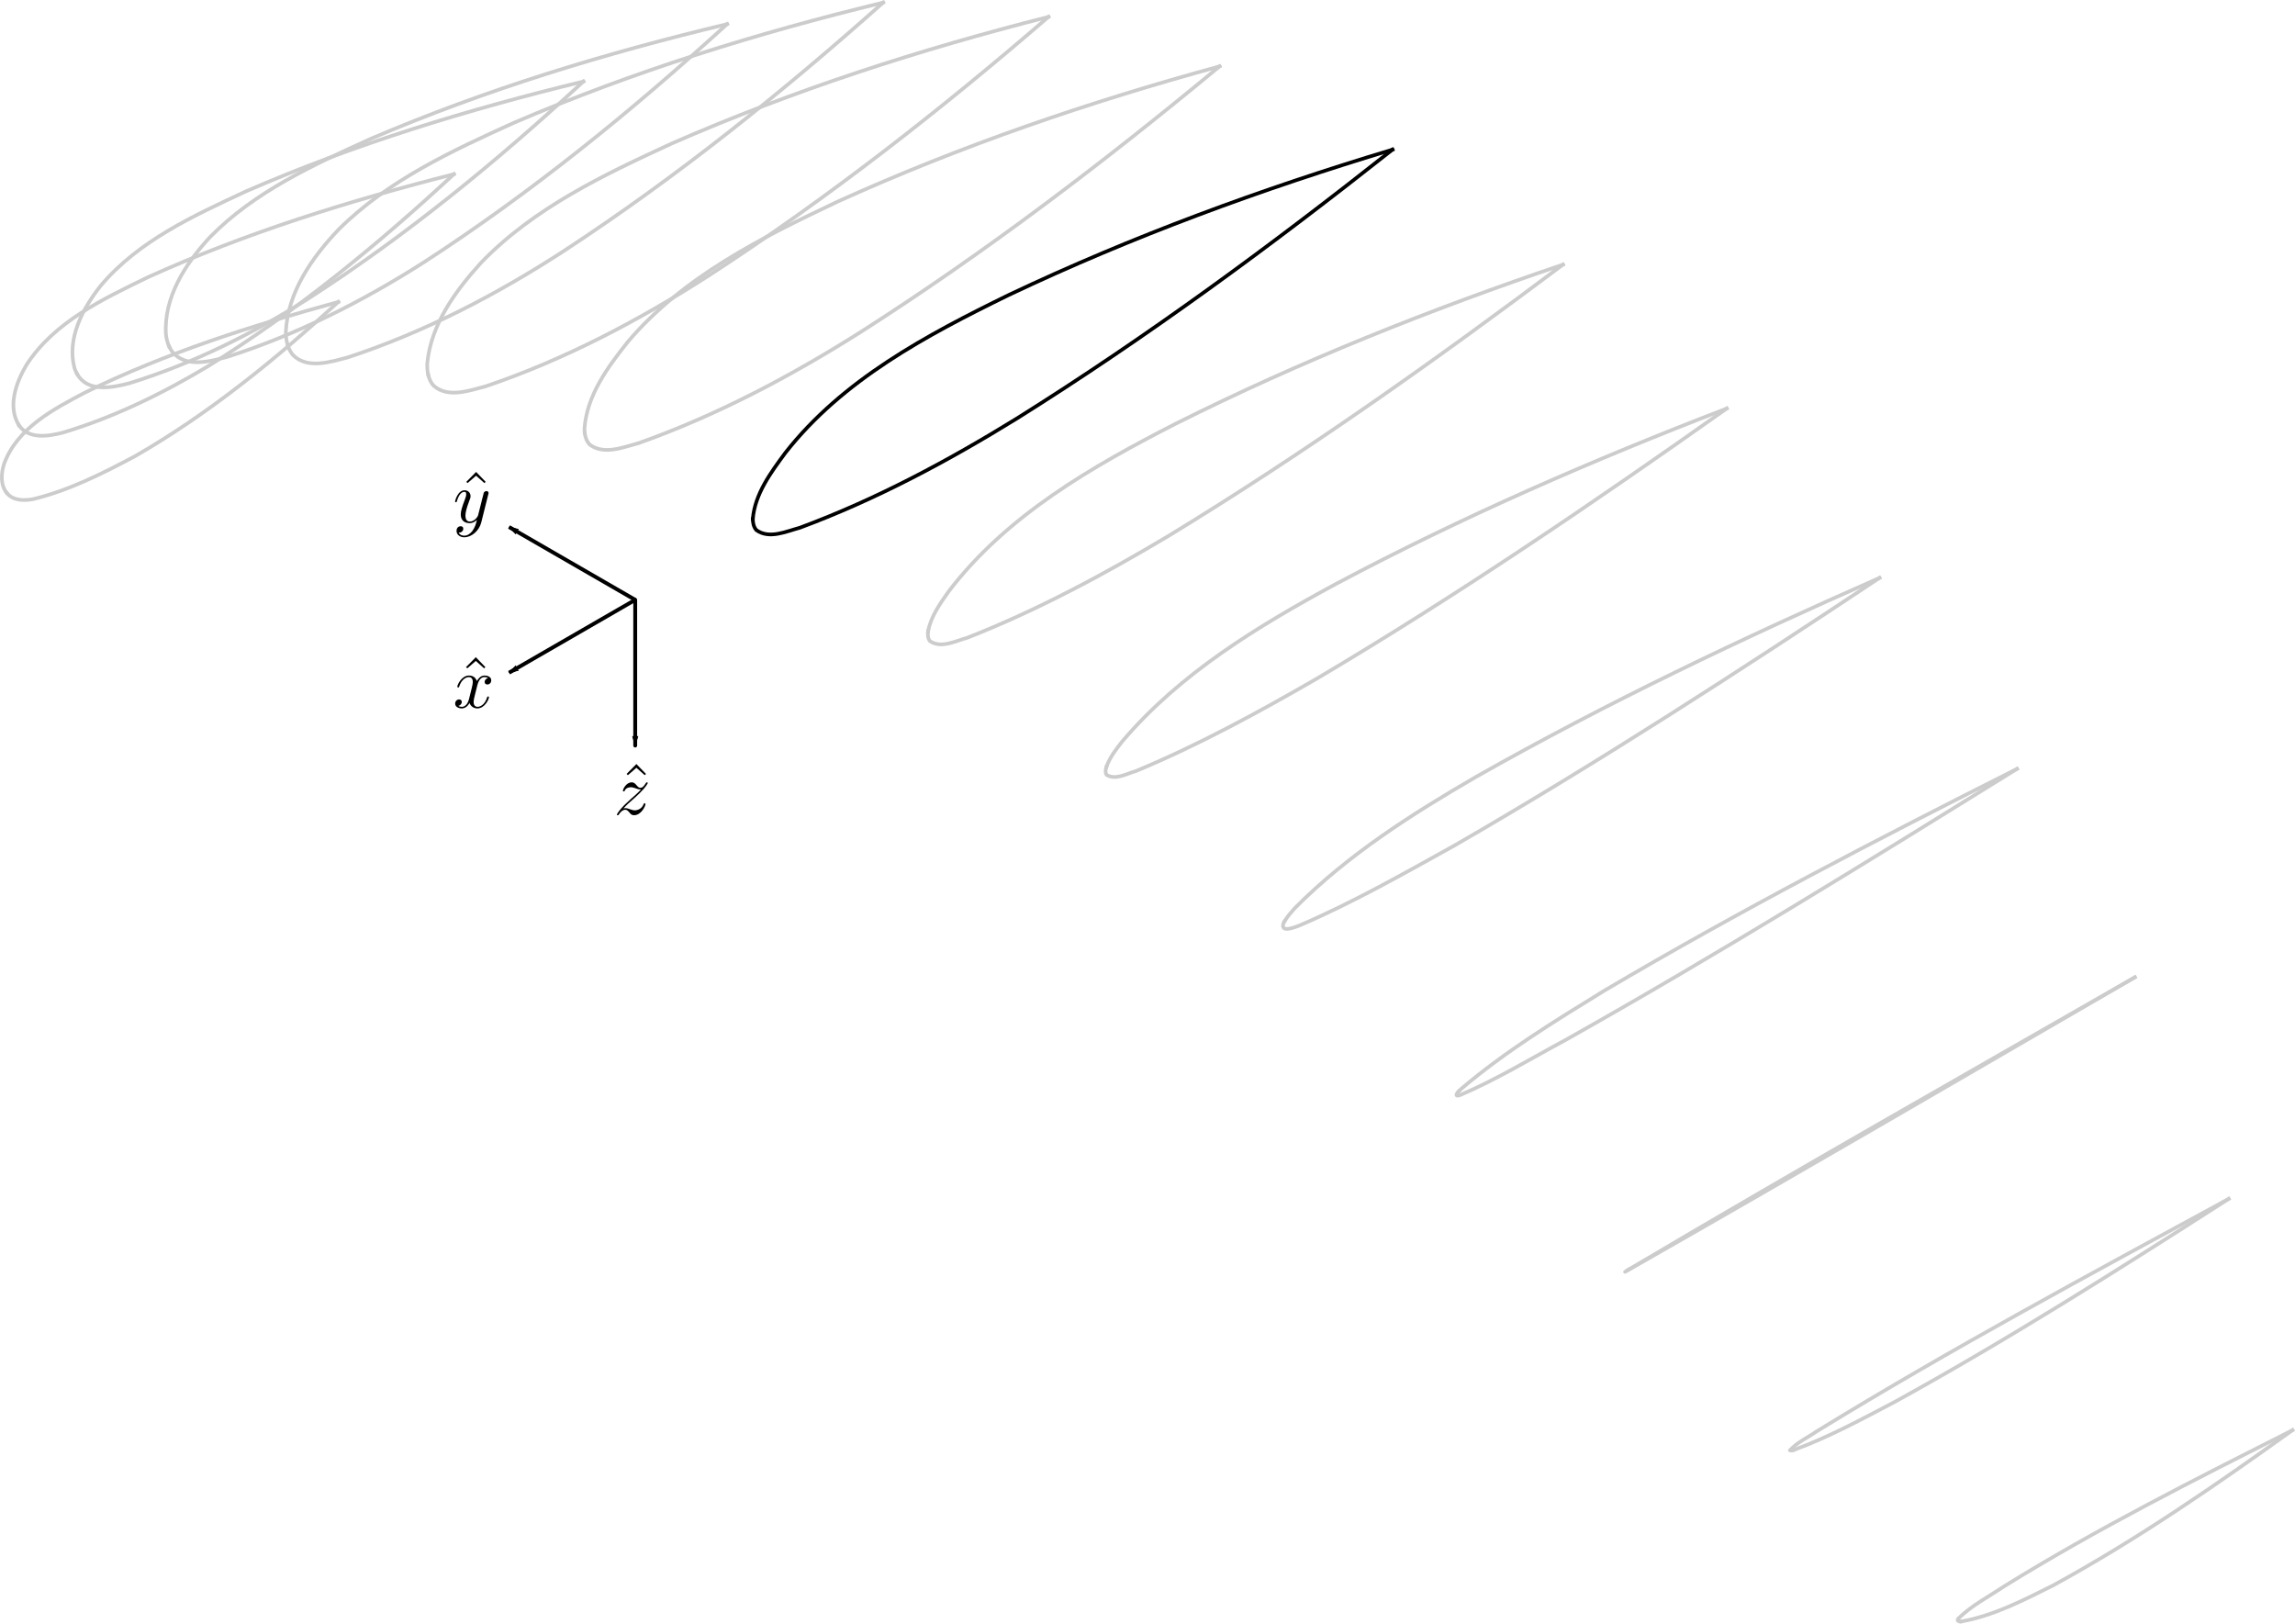 <?xml version="1.0" encoding="UTF-8" standalone="no"?>
<svg
   xmlns:dc="http://purl.org/dc/elements/1.1/"
   xmlns:cc="http://creativecommons.org/ns#"
   xmlns:rdf="http://www.w3.org/1999/02/22-rdf-syntax-ns#"
   xmlns:svg="http://www.w3.org/2000/svg"
   xmlns="http://www.w3.org/2000/svg"
   xmlns:xlink="http://www.w3.org/1999/xlink"
   xmlns:sodipodi="http://sodipodi.sourceforge.net/DTD/sodipodi-0.dtd"
   xmlns:inkscape="http://www.inkscape.org/namespaces/inkscape"
   height="111.443mm"
   version="1.1"
   viewBox="0 0 157.533 111.443"
   width="157.533mm"
   id="svg1329"
   sodipodi:docname="wing_sections.svg"
   inkscape:version="1.0 (4035a4fb49, 2020-05-01)">
  <sodipodi:namedview
     inkscape:snap-nodes="true"
     inkscape:object-paths="true"
     inkscape:guide-bbox="true"
     showguides="true"
     units="mm"
     inkscape:document-units="mm"
     inkscape:current-layer="svg1329"
     inkscape:window-maximized="1"
     inkscape:window-y="27"
     inkscape:window-x="0"
     inkscape:cy="154.26818"
     inkscape:cx="311.75399"
     inkscape:zoom="1.4759494"
     inkscape:document-rotation="0"
     showgrid="true"
     id="namedview1331"
     inkscape:window-height="1376"
     inkscape:window-width="2560"
     inkscape:pageshadow="2"
     inkscape:pageopacity="0"
     guidetolerance="10"
     gridtolerance="10"
     objecttolerance="10"
     borderopacity="1"
     bordercolor="#666666"
     pagecolor="#ffffff"
     fit-margin-top="0"
     fit-margin-left="0"
     fit-margin-right="0"
     fit-margin-bottom="0">
    <inkscape:grid
       visible="false"
       id="grid961"
       type="axonomgrid"
       originx="4.396"
       originy="-0.191" />
    <inkscape:grid
       visible="false"
       id="grid1576"
       type="axonomgrid" />
  </sodipodi:namedview>
  <defs
     id="defs1104">
    <marker
       inkscape:stockid="Arrow1Lend"
       orient="auto"
       refY="0"
       refX="0"
       id="marker992"
       style="overflow:visible"
       inkscape:isstock="true">
      <path
         id="path990"
         d="M 0,0 5,-5 -12.5,0 5,5 Z"
         style="fill:#000000;fill-opacity:1;fill-rule:evenodd;stroke:#000000;stroke-width:1pt;stroke-opacity:1"
         transform="matrix(-0.8,0,0,-0.8,-10,0)" />
    </marker>
    <marker
       inkscape:stockid="Arrow1Lend"
       orient="auto"
       refY="0"
       refX="0"
       id="marker982"
       style="overflow:visible"
       inkscape:isstock="true">
      <path
         id="path980"
         d="M 0,0 5,-5 -12.5,0 5,5 Z"
         style="fill:#000000;fill-opacity:1;fill-rule:evenodd;stroke:#000000;stroke-width:1pt;stroke-opacity:1"
         transform="matrix(-0.8,0,0,-0.8,-10,0)" />
    </marker>
    <marker
       inkscape:stockid="Arrow1Lend"
       orient="auto"
       refY="0"
       refX="0"
       id="marker972"
       style="overflow:visible"
       inkscape:isstock="true">
      <path
         id="path970"
         d="M 0,0 5,-5 -12.5,0 5,5 Z"
         style="fill:#000000;fill-opacity:1;fill-rule:evenodd;stroke:#000000;stroke-width:1pt;stroke-opacity:1"
         transform="matrix(-0.8,0,0,-0.8,-10,0)" />
    </marker>
    <marker
       inkscape:collect="always"
       inkscape:isstock="true"
       style="overflow:visible"
       id="marker1462"
       refX="0"
       refY="0"
       orient="auto"
       inkscape:stockid="Arrow1Lend">
      <path
         transform="matrix(-0.8,0,0,-0.8,-10,0)"
         style="fill:#000000;fill-opacity:1;fill-rule:evenodd;stroke:#000000;stroke-width:1pt;stroke-opacity:1"
         d="M 0,0 5,-5 -12.5,0 5,5 Z"
         id="path1460" />
    </marker>
    <marker
       inkscape:collect="always"
       inkscape:isstock="true"
       style="overflow:visible"
       id="marker1452"
       refX="0"
       refY="0"
       orient="auto"
       inkscape:stockid="Arrow1Lend">
      <path
         transform="matrix(-0.8,0,0,-0.8,-10,0)"
         style="fill:#000000;fill-opacity:1;fill-rule:evenodd;stroke:#000000;stroke-width:1pt;stroke-opacity:1"
         d="M 0,0 5,-5 -12.5,0 5,5 Z"
         id="path1450" />
    </marker>
    <marker
       inkscape:collect="always"
       inkscape:isstock="true"
       style="overflow:visible"
       id="marker1442"
       refX="0"
       refY="0"
       orient="auto"
       inkscape:stockid="Arrow1Lend">
      <path
         transform="matrix(-0.8,0,0,-0.8,-10,0)"
         style="fill:#000000;fill-opacity:1;fill-rule:evenodd;stroke:#000000;stroke-width:1pt;stroke-opacity:1"
         d="M 0,0 5,-5 -12.5,0 5,5 Z"
         id="path1440" />
    </marker>
    <style
       id="style1102"
       type="text/css">
*{stroke-linecap:butt;stroke-linejoin:round;}
  </style>
    <g
       id="g8372">
      <symbol
         id="symbol8059"
         overflow="visible">
        <path
           id="path604"
           d=""
           style="stroke:none;" />
      </symbol>
      <symbol
         id="symbol5463"
         overflow="visible">
        <path
           id="path2634"
           d="M 2.5 -6.922 L 1.156 -5.562 L 1.328 -5.391 L 2.5 -6.406 L 3.641 -5.391 L 3.812 -5.562 Z M 2.5 -6.922 "
           style="stroke:none;" />
      </symbol>
      <symbol
         id="symbol7769"
         overflow="visible">
        <path
           id="path2100"
           d=""
           style="stroke:none;" />
      </symbol>
      <symbol
         id="symbol7145"
         overflow="visible">
        <path
           id="path7387"
           d="M 4.844 -3.797 C 4.891 -3.938 4.891 -3.953 4.891 -4.031 C 4.891 -4.203 4.75 -4.297 4.594 -4.297 C 4.5 -4.297 4.344 -4.234 4.25 -4.094 C 4.234 -4.031 4.141 -3.734 4.109 -3.547 C 4.031 -3.297 3.969 -3.016 3.906 -2.75 L 3.453 -0.953 C 3.422 -0.812 2.984 -0.109 2.328 -0.109 C 1.828 -0.109 1.719 -0.547 1.719 -0.922 C 1.719 -1.375 1.891 -2 2.219 -2.875 C 2.375 -3.281 2.422 -3.391 2.422 -3.594 C 2.422 -4.031 2.109 -4.406 1.609 -4.406 C 0.656 -4.406 0.297 -2.953 0.297 -2.875 C 0.297 -2.766 0.391 -2.766 0.406 -2.766 C 0.516 -2.766 0.516 -2.797 0.562 -2.953 C 0.844 -3.891 1.234 -4.188 1.578 -4.188 C 1.656 -4.188 1.828 -4.188 1.828 -3.875 C 1.828 -3.625 1.719 -3.359 1.656 -3.172 C 1.25 -2.109 1.078 -1.547 1.078 -1.078 C 1.078 -0.188 1.703 0.109 2.297 0.109 C 2.688 0.109 3.016 -0.062 3.297 -0.344 C 3.172 0.172 3.047 0.672 2.656 1.203 C 2.391 1.531 2.016 1.828 1.562 1.828 C 1.422 1.828 0.969 1.797 0.797 1.406 C 0.953 1.406 1.094 1.406 1.219 1.281 C 1.328 1.203 1.422 1.062 1.422 0.875 C 1.422 0.562 1.156 0.531 1.062 0.531 C 0.828 0.531 0.5 0.688 0.5 1.172 C 0.5 1.672 0.938 2.047 1.562 2.047 C 2.578 2.047 3.609 1.141 3.891 0.016 Z M 4.844 -3.797 "
           style="stroke:none;" />
      </symbol>
    </g>
    <g
       id="g4884">
      <symbol
         id="symbol4218"
         overflow="visible">
        <path
           id="path7291"
           d=""
           style="stroke:none;" />
      </symbol>
      <symbol
         id="symbol1650"
         overflow="visible">
        <path
           id="path1126"
           d="M 2.5 -6.922 L 1.156 -5.562 L 1.328 -5.391 L 2.5 -6.406 L 3.641 -5.391 L 3.812 -5.562 Z M 2.5 -6.922 "
           style="stroke:none;" />
      </symbol>
      <symbol
         id="symbol4652"
         overflow="visible">
        <path
           id="path1681"
           d=""
           style="stroke:none;" />
      </symbol>
      <symbol
         id="symbol7629"
         overflow="visible">
        <path
           id="path9444"
           d="M 3.328 -3.016 C 3.391 -3.266 3.625 -4.188 4.312 -4.188 C 4.359 -4.188 4.609 -4.188 4.812 -4.062 C 4.531 -4 4.344 -3.766 4.344 -3.516 C 4.344 -3.359 4.453 -3.172 4.719 -3.172 C 4.938 -3.172 5.25 -3.344 5.25 -3.75 C 5.25 -4.266 4.672 -4.406 4.328 -4.406 C 3.75 -4.406 3.406 -3.875 3.281 -3.656 C 3.031 -4.312 2.5 -4.406 2.203 -4.406 C 1.172 -4.406 0.594 -3.125 0.594 -2.875 C 0.594 -2.766 0.703 -2.766 0.719 -2.766 C 0.797 -2.766 0.828 -2.797 0.844 -2.875 C 1.188 -3.938 1.844 -4.188 2.188 -4.188 C 2.375 -4.188 2.719 -4.094 2.719 -3.516 C 2.719 -3.203 2.547 -2.547 2.188 -1.141 C 2.031 -0.531 1.672 -0.109 1.234 -0.109 C 1.172 -0.109 0.953 -0.109 0.734 -0.234 C 0.984 -0.297 1.203 -0.5 1.203 -0.781 C 1.203 -1.047 0.984 -1.125 0.844 -1.125 C 0.531 -1.125 0.297 -0.875 0.297 -0.547 C 0.297 -0.094 0.781 0.109 1.219 0.109 C 1.891 0.109 2.25 -0.594 2.266 -0.641 C 2.391 -0.281 2.75 0.109 3.344 0.109 C 4.375 0.109 4.938 -1.172 4.938 -1.422 C 4.938 -1.531 4.859 -1.531 4.828 -1.531 C 4.734 -1.531 4.719 -1.484 4.688 -1.422 C 4.359 -0.344 3.688 -0.109 3.375 -0.109 C 2.984 -0.109 2.828 -0.422 2.828 -0.766 C 2.828 -0.984 2.875 -1.203 2.984 -1.641 Z M 3.328 -3.016 "
           style="stroke:none;" />
      </symbol>
    </g>
    <g
       id="g5997">
      <symbol
         id="symbol2336"
         overflow="visible">
        <path
           id="path4181"
           d=""
           style="stroke:none;" />
      </symbol>
      <symbol
         id="symbol4500"
         overflow="visible">
        <path
           id="path8012"
           d="M 2.5 -6.922 L 1.156 -5.562 L 1.328 -5.391 L 2.5 -6.406 L 3.641 -5.391 L 3.812 -5.562 Z M 2.5 -6.922 "
           style="stroke:none;" />
      </symbol>
      <symbol
         id="symbol8387"
         overflow="visible">
        <path
           id="path436"
           d=""
           style="stroke:none;" />
      </symbol>
      <symbol
         id="symbol5919"
         overflow="visible">
        <path
           id="path9404"
           d="M 1.328 -0.828 C 1.859 -1.406 2.156 -1.656 2.516 -1.969 C 2.516 -1.969 3.125 -2.5 3.484 -2.859 C 4.438 -3.781 4.656 -4.266 4.656 -4.312 C 4.656 -4.406 4.562 -4.406 4.547 -4.406 C 4.469 -4.406 4.453 -4.391 4.391 -4.297 C 4.094 -3.812 3.891 -3.656 3.656 -3.656 C 3.406 -3.656 3.297 -3.812 3.141 -3.984 C 2.953 -4.203 2.781 -4.406 2.453 -4.406 C 1.703 -4.406 1.25 -3.484 1.25 -3.266 C 1.25 -3.219 1.281 -3.156 1.359 -3.156 C 1.453 -3.156 1.469 -3.203 1.5 -3.266 C 1.688 -3.734 2.266 -3.734 2.344 -3.734 C 2.547 -3.734 2.734 -3.672 2.969 -3.594 C 3.375 -3.438 3.484 -3.438 3.734 -3.438 C 3.375 -3.016 2.547 -2.297 2.359 -2.141 L 1.453 -1.297 C 0.781 -0.625 0.422 -0.062 0.422 0.016 C 0.422 0.109 0.531 0.109 0.547 0.109 C 0.625 0.109 0.641 0.094 0.703 -0.016 C 0.938 -0.375 1.234 -0.641 1.562 -0.641 C 1.781 -0.641 1.891 -0.547 2.141 -0.266 C 2.297 -0.047 2.484 0.109 2.766 0.109 C 3.766 0.109 4.344 -1.156 4.344 -1.422 C 4.344 -1.469 4.297 -1.531 4.219 -1.531 C 4.125 -1.531 4.109 -1.469 4.078 -1.391 C 3.844 -0.75 3.203 -0.562 2.875 -0.562 C 2.688 -0.562 2.5 -0.625 2.297 -0.688 C 1.953 -0.812 1.797 -0.859 1.594 -0.859 C 1.578 -0.859 1.422 -0.859 1.328 -0.828 Z M 1.328 -0.828 "
           style="stroke:none;" />
      </symbol>
    </g>
  </defs>
  <g
     style="stroke:#cccccc"
     inkscape:label="lower_curves"
     id="g1604"
     transform="translate(-147.918,-163.927)">
    <path
       d="m 306.447,270.286 c -5.495,2.69 -11.033,5.352 -16.162,8.706 -0.528,0.427 -1.313,0.721 -1.591,1.353 0.038,0.066 0.123,0.072 0.191,0.081"
       style="display:none;fill:none;stroke:#cccccc;stroke-width:0.25;stroke-linecap:square"
       clip-path="url(#pac98bb5641)"
       id="path1112" />
    <path
       d="m 305.276,262.095 c -6.701,3.389 -13.424,6.771 -19.812,10.729 -1.056,0.711 -2.222,1.307 -3.132,2.207 -0.129,0.17 0.083,0.204 0.203,0.194"
       style="display:inline;fill:none;stroke:#cccccc;stroke-width:0.25;stroke-linecap:square"
       clip-path="url(#pac98bb5641)"
       id="path1115" />
    <path
       d="m 303.38,254.081 c -7.93,4.157 -15.881,8.3 -23.522,12.976 -1.141,0.766 -2.425,1.381 -3.407,2.349 -0.025,0.133 0.185,0.077 0.256,0.074"
       style="display:none;fill:none;stroke:#cccccc;stroke-width:0.25;stroke-linecap:square"
       clip-path="url(#pac98bb5641)"
       id="path1118" />
    <path
       d="m 300.898,246.216 c -9.513,5.174 -19.061,10.303 -28.294,15.967 -0.606,0.425 -1.339,0.744 -1.824,1.297 0.08,0.04 0.181,-0.01 0.262,-0.027"
       style="display:inline;fill:none;stroke:#cccccc;stroke-width:0.25;stroke-linecap:square"
       clip-path="url(#pac98bb5641)"
       id="path1121" />
    <path
       d="m 297.908,238.515 c -10.751,6.055 -21.54,12.05 -32.119,18.404 -0.154,0.085 -0.964,0.603 -0.404,0.371 l 0.013,-0.006"
       style="display:none;fill:none;stroke:#cccccc;stroke-width:0.25;stroke-linecap:square"
       clip-path="url(#pac98bb5641)"
       id="path1124" />
    <path
       d="m 294.461,231.007 c -11.657,6.756 -23.288,13.556 -34.998,20.22 0.076,-0.057 0.161,-0.102 0.241,-0.153"
       style="display:inline;fill:none;stroke:#cccccc;stroke-width:0.25;stroke-linecap:square"
       clip-path="url(#pac98bb5641)"
       id="path1127" />
    <path
       d="m 290.602,223.724 c -11.566,6.929 -23.108,13.909 -34.911,20.432 -0.654,0.322 -1.28,0.759 -1.976,0.963 0.036,-0.097 0.143,-0.154 0.216,-0.223"
       style="display:none;fill:none;stroke:#cccccc;stroke-width:0.25;stroke-linecap:square"
       clip-path="url(#pac98bb5641)"
       id="path1130" />
    <path
       d="m 286.369,216.702 c -10.237,6.354 -20.485,12.702 -30.989,18.609 -2.395,1.286 -4.73,2.71 -7.232,3.78 -0.384,0.154 -0.274,-0.105 -0.082,-0.275"
       style="display:inline;fill:none;stroke:#cccccc;stroke-width:0.25;stroke-linecap:square"
       clip-path="url(#pac98bb5641)"
       id="path1133" />
    <path
       d="m 281.8,209.979 c -9.811,6.303 -19.664,12.554 -29.797,18.328 -3.083,1.684 -6.128,3.464 -9.354,4.863 -0.302,0.133 -1,0.302 -0.536,-0.278"
       style="display:none;fill:none;stroke:#cccccc;stroke-width:0.25;stroke-linecap:square"
       clip-path="url(#pac98bb5641)"
       id="path1136" />
    <path
       d="m 276.932,203.592 c -9.572,6.358 -19.217,12.624 -29.174,18.368 -3.499,1.941 -6.99,3.929 -10.672,5.505 -0.301,0.109 -1.269,0.51 -1.077,-0.142 0.02,-0.052 0.048,-0.099 0.074,-0.148"
       style="display:inline;fill:none;stroke:#cccccc;stroke-width:0.25;stroke-linecap:square"
       clip-path="url(#pac98bb5641)"
       id="path1139" />
    <path
       d="m 271.802,197.576 c -9.339,6.407 -18.781,12.684 -28.559,18.406 -3.807,2.16 -7.649,4.289 -11.679,6.006 -0.508,0.138 -1.113,0.522 -1.616,0.23 -0.091,-0.161 -0.015,-0.349 0.048,-0.505"
       style="display:none;fill:none;stroke:#cccccc;stroke-width:0.25;stroke-linecap:square"
       clip-path="url(#pac98bb5641)"
       id="path1142" />
    <path
       d="m 266.445,191.965 c -9.152,6.476 -18.435,12.788 -28.082,18.509 -4.038,2.33 -8.145,4.576 -12.453,6.37 -0.635,0.178 -1.407,0.652 -2.034,0.27 -0.109,-0.173 -0.064,-0.387 -0.005,-0.569"
       style="display:inline;fill:none;stroke:#cccccc;stroke-width:0.25;stroke-linecap:square"
       clip-path="url(#pac98bb5641)"
       id="path1145" />
    <path
       d="m 260.899,186.793 c -8.889,6.482 -17.938,12.767 -27.363,18.448 -4.317,2.548 -8.745,4.947 -13.394,6.838 -0.734,0.199 -1.629,0.724 -2.342,0.26 -0.128,-0.185 -0.109,-0.419 -0.062,-0.627"
       style="display:none;fill:none;stroke:#cccccc;stroke-width:0.25;stroke-linecap:square"
       clip-path="url(#pac98bb5641)"
       id="path1148" />
    <path
       d="m 255.202,182.089 c -8.757,6.568 -17.7,12.911 -27.052,18.609 -4.44,2.647 -9.016,5.112 -13.833,7.004 -0.804,0.216 -1.8,0.762 -2.57,0.226 -0.147,-0.195 -0.155,-0.447 -0.121,-0.68"
       style="display:inline;fill:none;stroke:#cccccc;stroke-width:0.25;stroke-linecap:square"
       clip-path="url(#pac98bb5641)"
       id="path1151" />
    <path
       d="m 249.389,177.882 c -8.461,6.522 -17.131,12.795 -26.216,18.423 -4.644,2.834 -9.465,5.425 -14.549,7.38 -0.901,0.246 -2.016,0.829 -2.877,0.224 -0.165,-0.203 -0.201,-0.473 -0.181,-0.726"
       style="display:none;fill:none;stroke:#cccccc;stroke-width:0.25;stroke-linecap:square"
       clip-path="url(#pac98bb5641)"
       id="path1154" />
    <path
       d="m 243.499,174.197 c -8.29,6.555 -16.815,12.839 -25.777,18.45 -4.736,2.919 -9.674,5.565 -14.898,7.502 -0.939,0.252 -2.104,0.805 -2.989,0.162 -0.183,-0.212 -0.243,-0.491 -0.242,-0.764"
       style="display:inline;fill:none;stroke:#000000;stroke-width:0.25;stroke-linecap:square"
       clip-path="url(#pac98bb5641)"
       id="path1157" />
    <path
       d="m 237.567,171.057 c -8.116,6.574 -16.493,12.856 -25.327,18.438 -4.757,2.958 -9.738,5.611 -15.013,7.521 -1.002,0.266 -2.244,0.827 -3.183,0.138 -0.198,-0.218 -0.284,-0.505 -0.301,-0.795"
       style="display:none;fill:none;stroke:#cccccc;stroke-width:0.25;stroke-linecap:square"
       clip-path="url(#pac98bb5641)"
       id="path1160" />
    <path
       d="m 231.631,168.481 c -7.86,6.511 -15.997,12.716 -24.602,18.215 -4.812,3.041 -9.882,5.731 -15.254,7.64 -1.062,0.28 -2.368,0.841 -3.364,0.12 -0.213,-0.222 -0.323,-0.514 -0.358,-0.816"
       style="display:inline;fill:none;stroke:#cccccc;stroke-width:0.25;stroke-linecap:square"
       clip-path="url(#pac98bb5641)"
       id="path1163" />
    <path
       d="m 225.726,166.486 c -7.612,6.439 -15.519,12.56 -23.901,17.969 -4.845,3.097 -9.972,5.811 -15.413,7.697 -1.089,0.285 -2.417,0.812 -3.435,0.083 -0.226,-0.224 -0.36,-0.517 -0.412,-0.829"
       style="display:none;fill:none;stroke:#cccccc;stroke-width:0.25;stroke-linecap:square"
       clip-path="url(#pac98bb5641)"
       id="path1166" />
    <path
       d="m 219.887,165.085 c -7.391,6.373 -15.094,12.415 -23.283,17.734 -4.808,3.094 -9.916,5.784 -15.341,7.623 -1.125,0.288 -2.551,0.826 -3.554,-0.018 -0.208,-0.203 -0.329,-0.48 -0.396,-0.76"
       style="display:inline;fill:none;stroke:#cccccc;stroke-width:0.25;stroke-linecap:square"
       clip-path="url(#pac98bb5641)"
       id="path1169" />
    <path
       d="m 214.146,164.288 c -7.172,6.289 -14.668,12.241 -22.663,17.455 -4.727,3.055 -9.766,5.689 -15.115,7.469 -1.159,0.294 -2.66,0.831 -3.658,-0.102 -0.181,-0.189 -0.298,-0.436 -0.37,-0.686"
       style="display:none;fill:none;stroke:#cccccc;stroke-width:0.25;stroke-linecap:square"
       clip-path="url(#pac98bb5641)"
       id="path1172" />
    <path
       d="m 208.537,164.104 c -6.927,6.168 -14.19,11.992 -21.956,17.075 -4.625,2.999 -9.569,5.567 -14.815,7.287 -1.188,0.305 -2.734,0.819 -3.737,-0.166 -0.149,-0.183 -0.266,-0.389 -0.341,-0.613"
       style="display:inline;fill:none;stroke:#cccccc;stroke-width:0.25;stroke-linecap:square"
       clip-path="url(#pac98bb5641)"
       id="path1175" />
    <path
       d="m 203.088,164.535 c -6.707,6.049 -13.758,11.752 -21.324,16.697 -4.48,2.894 -9.276,5.363 -14.364,6.993 -1.211,0.317 -2.882,0.795 -3.787,-0.374 -0.083,-0.128 -0.157,-0.26 -0.212,-0.402"
       style="display:none;fill:none;stroke:#cccccc;stroke-width:0.25;stroke-linecap:square"
       clip-path="url(#pac98bb5641)"
       id="path1178" />
    <path
       d="m 197.827,165.583 c -6.516,5.94 -13.387,11.528 -20.79,16.333 -4.228,2.697 -8.75,4.988 -13.535,6.511 -1.202,0.315 -2.823,0.765 -3.753,-0.345 -0.086,-0.121 -0.165,-0.248 -0.225,-0.384"
       style="display:inline;fill:none;stroke:#cccccc;stroke-width:0.25;stroke-linecap:square"
       clip-path="url(#pac98bb5641)"
       id="path1181" />
    <path
       d="m 192.779,167.245 c -6.201,5.7 -12.753,11.056 -19.828,15.64 -4.066,2.587 -8.418,4.782 -13.024,6.224 -1.192,0.32 -2.853,0.709 -3.696,-0.481 -0.043,-0.069 -0.087,-0.138 -0.123,-0.211"
       style="display:none;fill:none;stroke:#cccccc;stroke-width:0.25;stroke-linecap:square"
       clip-path="url(#pac98bb5641)"
       id="path1184" />
    <path
       d="m 187.962,169.519 c -5.898,5.452 -12.141,10.571 -18.904,14.918 -3.824,2.41 -7.916,4.451 -12.241,5.789 -1.182,0.312 -2.883,0.663 -3.612,-0.64"
       style="display:inline;fill:none;stroke:#cccccc;stroke-width:0.25;stroke-linecap:square"
       clip-path="url(#pac98bb5641)"
       id="path1187" />
    <path
       d="m 183.392,172.399 c -5.629,5.216 -11.597,10.111 -18.095,14.212 -3.483,2.131 -7.189,3.956 -11.103,5.145 -1.091,0.275 -2.606,0.553 -3.312,-0.587"
       style="display:none;fill:none;stroke:#cccccc;stroke-width:0.25;stroke-linecap:square"
       clip-path="url(#pac98bb5641)"
       id="path1190" />
    <path
       d="m 179.074,175.881 c -5.231,4.847 -10.782,9.397 -16.848,13.166 -3.142,1.888 -6.475,3.517 -9.991,4.574 -0.99,0.251 -2.339,0.481 -3.016,-0.503"
       style="display:inline;fill:none;stroke:#cccccc;stroke-width:0.25;stroke-linecap:square"
       clip-path="url(#pac98bb5641)"
       id="path1193" />
    <path
       d="m 175.002,179.961 c -4.832,4.461 -9.962,8.653 -15.606,12.05 -2.732,1.56 -5.594,2.968 -8.633,3.816 -0.812,0.182 -1.869,0.288 -2.434,-0.467"
       style="display:none;fill:none;stroke:#cccccc;stroke-width:0.25;stroke-linecap:square"
       clip-path="url(#pac98bb5641)"
       id="path1196" />
    <path
       d="m 171.139,184.651 c -4.305,3.943 -8.871,7.663 -13.942,10.583 -2.236,1.19 -4.537,2.354 -7.011,2.955 -0.611,0.109 -1.357,0.115 -1.788,-0.409"
       style="display:inline;fill:none;stroke:#cccccc;stroke-width:0.25;stroke-linecap:square"
       clip-path="url(#pac98bb5641)"
       id="path1199" />
    <path
       d="m 167.379,189.995 c -3.61,3.261 -7.431,6.372 -11.754,8.643 -1.598,0.726 -3.193,1.652 -4.967,1.821 -0.307,0.003 -0.63,-0.093 -0.842,-0.325"
       style="display:none;fill:none;stroke:#cccccc;stroke-width:0.25;stroke-linecap:square"
       clip-path="url(#pac98bb5641)"
       id="path1202" />
  </g>
  <g
     inkscape:label="upper_curves"
     style="display:inline;stroke:#cccccc"
     id="g1541"
     transform="translate(-147.918,-163.927)">
    <path
       d="m 306.447,270.286 c -4.14,3.114 -8.36,6.177 -12.957,8.588 -1.461,0.675 -2.981,1.426 -4.605,1.552"
       style="display:none;fill:none;stroke:#cccccc;stroke-width:0.25;stroke-linecap:square"
       clip-path="url(#pac98bb5641)"
       id="path1205" />
    <path
       d="m 305.276,262.095 c -5.303,3.804 -10.693,7.524 -16.428,10.653 -2.012,1.002 -4.081,2.086 -6.312,2.477"
       style="display:inline;fill:none;stroke:#cccccc;stroke-width:0.25;stroke-linecap:square"
       clip-path="url(#pac98bb5641)"
       id="path1208" />
    <path
       d="m 303.38,254.081 c -6.391,4.343 -12.85,8.614 -19.626,12.338 -2.271,1.164 -4.572,2.399 -7.047,3.062"
       style="display:none;fill:none;stroke:#cccccc;stroke-width:0.25;stroke-linecap:square"
       clip-path="url(#pac98bb5641)"
       id="path1211" />
    <path
       d="m 300.898,246.216 c -7.523,4.827 -15.082,9.617 -22.914,13.932 -2.267,1.189 -4.533,2.426 -6.942,3.305"
       style="display:inline;fill:none;stroke:#cccccc;stroke-width:0.25;stroke-linecap:square"
       clip-path="url(#pac98bb5641)"
       id="path1214" />
    <path
       d="m 297.908,238.515 c -9.175,5.543 -18.34,11.111 -27.728,16.289 -1.581,0.85 -3.156,1.719 -4.782,2.481"
       style="display:none;fill:none;stroke:#cccccc;stroke-width:0.25;stroke-linecap:square"
       clip-path="url(#pac98bb5641)"
       id="path1217" />
    <path
       d="m 294.461,231.007 c -11.607,6.651 -23.248,13.247 -34.757,20.067"
       style="display:inline;fill:none;stroke:#cccccc;stroke-width:0.25;stroke-linecap:square"
       clip-path="url(#pac98bb5641)"
       id="path1220" />
    <path
       d="m 290.602,223.724 c -9.834,5.293 -19.66,10.614 -29.248,16.345 -2.511,1.548 -5.05,3.072 -7.423,4.827"
       style="display:none;fill:none;stroke:#cccccc;stroke-width:0.25;stroke-linecap:square"
       clip-path="url(#pac98bb5641)"
       id="path1223" />
    <path
       d="m 286.369,216.702 c -9.577,4.825 -19.104,9.771 -28.338,15.229 -3.378,2.074 -6.781,4.161 -9.809,6.731 -0.054,0.05 -0.105,0.102 -0.155,0.154"
       style="display:inline;fill:none;stroke:#cccccc;stroke-width:0.25;stroke-linecap:square"
       clip-path="url(#pac98bb5641)"
       id="path1226" />
    <path
       d="m 281.8,209.979 c -9.547,4.497 -19.009,9.203 -28.135,14.51 -3.875,2.329 -7.733,4.771 -11.06,7.852 -0.174,0.174 -0.344,0.353 -0.491,0.551"
       style="display:none;fill:none;stroke:#cccccc;stroke-width:0.25;stroke-linecap:square"
       clip-path="url(#pac98bb5641)"
       id="path1229" />
    <path
       d="m 276.932,203.592 c -9.415,4.143 -18.719,8.572 -27.673,13.644 -4.415,2.559 -8.782,5.336 -12.403,8.966 -0.279,0.307 -0.561,0.616 -0.773,0.975"
       style="display:inline;fill:none;stroke:#cccccc;stroke-width:0.25;stroke-linecap:square"
       clip-path="url(#pac98bb5641)"
       id="path1232" />
    <path
       d="m 271.802,197.576 c -9.356,3.849 -18.586,8.048 -27.45,12.936 -4.837,2.72 -9.631,5.734 -13.409,9.853 -0.355,0.419 -0.714,0.848 -0.948,1.349"
       style="display:none;fill:none;stroke:#cccccc;stroke-width:0.25;stroke-linecap:square"
       clip-path="url(#pac98bb5641)"
       id="path1235" />
    <path
       d="m 266.445,191.965 c -9.153,3.52 -18.169,7.439 -26.83,12.045 -5.343,2.889 -10.683,6.124 -14.658,10.802 -0.422,0.534 -0.852,1.087 -1.085,1.733"
       style="display:inline;fill:none;stroke:#cccccc;stroke-width:0.25;stroke-linecap:square"
       clip-path="url(#pac98bb5641)"
       id="path1238" />
    <path
       d="m 260.899,186.793 c -9.163,3.301 -18.182,7.052 -26.837,11.53 -5.578,2.943 -11.192,6.273 -15.158,11.29 -0.468,0.648 -0.957,1.317 -1.167,2.099"
       style="display:none;fill:none;stroke:#cccccc;stroke-width:0.25;stroke-linecap:square"
       clip-path="url(#pac98bb5641)"
       id="path1241" />
    <path
       d="m 255.202,182.089 c -9.07,3.068 -17.994,6.618 -26.558,10.909 -5.763,2.948 -11.609,6.292 -15.606,11.523 -0.586,0.833 -1.215,1.707 -1.413,2.727"
       style="display:inline;fill:none;stroke:#cccccc;stroke-width:0.25;stroke-linecap:square"
       clip-path="url(#pac98bb5641)"
       id="path1244" />
    <path
       d="m 249.389,177.882 c -9.017,2.871 -17.888,6.255 -26.401,10.397 -5.749,2.868 -11.618,6.097 -15.6,11.289 -0.782,1.087 -1.638,2.255 -1.822,3.616"
       style="display:none;fill:none;stroke:#cccccc;stroke-width:0.25;stroke-linecap:square"
       clip-path="url(#pac98bb5641)"
       id="path1247" />
    <path
       d="m 243.499,174.197 c -8.999,2.709 -17.855,5.954 -26.351,9.983 -5.621,2.749 -11.386,5.808 -15.32,10.826 -0.991,1.345 -2.092,2.821 -2.235,4.54"
       style="display:inline;fill:none;stroke:#000000;stroke-width:0.25;stroke-linecap:square"
       clip-path="url(#pac98bb5641)"
       id="path1250" />
    <path
       d="m 237.567,171.057 c -9.008,2.575 -17.876,5.709 -26.38,9.653 -5.45,2.628 -11.065,5.514 -14.916,10.332 -1.16,1.548 -2.471,3.309 -2.527,5.317"
       style="display:none;fill:none;stroke:#cccccc;stroke-width:0.25;stroke-linecap:square"
       clip-path="url(#pac98bb5641)"
       id="path1253" />
    <path
       d="m 231.631,168.481 c -8.957,2.444 -17.778,5.456 -26.237,9.294 -5.217,2.472 -10.596,5.146 -14.393,9.631 -1.378,1.732 -2.813,3.683 -2.965,5.966 0.004,0.089 0.007,0.179 0.018,0.268"
       style="display:inline;fill:none;stroke:#cccccc;stroke-width:0.25;stroke-linecap:square"
       clip-path="url(#pac98bb5641)"
       id="path1256" />
    <path
       d="m 225.726,166.486 c -8.859,2.321 -17.589,5.21 -25.964,8.929 -4.803,2.235 -9.731,4.605 -13.446,8.483 -1.741,1.899 -3.407,4.118 -3.781,6.734 -0.016,0.258 -0.019,0.519 0.029,0.774"
       style="display:none;fill:none;stroke:#cccccc;stroke-width:0.25;stroke-linecap:square"
       clip-path="url(#pac98bb5641)"
       id="path1259" />
    <path
       d="m 219.887,165.085 c -8.816,2.234 -17.509,5.036 -25.844,8.686 -4.683,2.154 -9.492,4.435 -13.116,8.2 -1.758,1.938 -3.436,4.237 -3.684,6.919 -0.002,0.26 0.009,0.521 0.071,0.774"
       style="display:inline;fill:none;stroke:#cccccc;stroke-width:0.25;stroke-linecap:square"
       clip-path="url(#pac98bb5641)"
       id="path1262" />
    <path
       d="m 214.146,164.288 c -8.73,2.154 -17.343,4.87 -25.601,8.443 -4.409,2.008 -8.929,4.119 -12.42,7.564 -1.885,1.949 -3.623,4.338 -3.889,7.113 -0.016,0.341 0.009,0.687 0.103,1.017"
       style="display:none;fill:none;stroke:#cccccc;stroke-width:0.25;stroke-linecap:square"
       clip-path="url(#pac98bb5641)"
       id="path1265" />
    <path
       d="m 208.537,164.104 c -8.629,2.089 -17.148,4.73 -25.312,8.236 -4.277,1.938 -8.672,3.969 -12.046,7.322 -1.83,1.917 -3.506,4.302 -3.64,7.033 -0.001,0.336 0.041,0.675 0.15,0.994"
       style="display:inline;fill:none;stroke:#cccccc;stroke-width:0.25;stroke-linecap:square"
       clip-path="url(#pac98bb5641)"
       id="path1268" />
    <path
       d="m 203.088,164.535 c -8.478,2.029 -16.852,4.595 -24.875,8.02 -4.123,1.86 -8.365,3.805 -11.613,7.038 -1.767,1.869 -3.38,4.23 -3.39,6.894 0.014,0.327 0.071,0.655 0.191,0.961"
       style="display:none;fill:none;stroke:#cccccc;stroke-width:0.25;stroke-linecap:square"
       clip-path="url(#pac98bb5641)"
       id="path1271" />
    <path
       d="m 197.827,165.583 c -8.334,1.989 -16.57,4.494 -24.454,7.868 -3.936,1.786 -8.005,3.641 -11.067,6.779 -1.658,1.796 -3.158,4.108 -2.999,6.649 0.029,0.281 0.101,0.56 0.216,0.818"
       style="display:inline;fill:none;stroke:#cccccc;stroke-width:0.25;stroke-linecap:square"
       clip-path="url(#pac98bb5641)"
       id="path1274" />
    <path
       d="m 192.779,167.245 c -8.19,1.965 -16.289,4.425 -24.028,7.771 -3.827,1.768 -7.833,3.594 -10.657,6.833 -1.365,1.681 -2.618,3.861 -2.163,6.101 0.042,0.161 0.102,0.318 0.177,0.467"
       style="display:none;fill:none;stroke:#cccccc;stroke-width:0.25;stroke-linecap:square"
       clip-path="url(#pac98bb5641)"
       id="path1277" />
    <path
       d="m 187.962,169.519 c -7.892,1.916 -15.7,4.294 -23.154,7.538 -3.583,1.672 -7.36,3.383 -9.965,6.467 -1.242,1.563 -2.356,3.63 -1.811,5.677 0.049,0.133 0.102,0.263 0.173,0.386"
       style="display:inline;fill:none;stroke:#cccccc;stroke-width:0.25;stroke-linecap:square"
       clip-path="url(#pac98bb5641)"
       id="path1280" />
    <path
       d="m 183.392,172.399 c -7.537,1.866 -15,4.154 -22.113,7.291 -3.303,1.562 -6.809,3.156 -9.15,6.072 -1.092,1.436 -2.07,3.406 -1.355,5.212 0.034,0.066 0.068,0.132 0.108,0.194"
       style="display:none;fill:none;stroke:#cccccc;stroke-width:0.25;stroke-linecap:square"
       clip-path="url(#pac98bb5641)"
       id="path1283" />
    <path
       d="m 179.074,175.881 c -7.16,1.82 -14.256,4.022 -20.996,7.07 -3.076,1.501 -6.42,3.051 -8.343,6.024 -0.708,1.199 -1.32,2.844 -0.516,4.143"
       style="display:inline;fill:none;stroke:#cccccc;stroke-width:0.25;stroke-linecap:square"
       clip-path="url(#pac98bb5641)"
       id="path1286" />
    <path
       d="m 175.002,179.961 c -6.625,1.743 -13.201,3.806 -19.418,6.709 -2.67,1.34 -5.618,2.76 -7.113,5.493 -0.475,0.961 -0.823,2.247 -0.143,3.198"
       style="display:none;fill:none;stroke:#cccccc;stroke-width:0.25;stroke-linecap:square"
       clip-path="url(#pac98bb5641)"
       id="path1289" />
    <path
       d="m 171.139,184.651 c -5.93,1.624 -11.831,3.501 -17.365,6.21 -2.188,1.15 -4.688,2.453 -5.582,4.923 -0.199,0.649 -0.257,1.441 0.205,1.997"
       style="display:inline;fill:none;stroke:#cccccc;stroke-width:0.25;stroke-linecap:square"
       clip-path="url(#pac98bb5641)"
       id="path1292" />
    <path
       d="m 167.379,189.995 c -4.878,1.402 -9.757,2.964 -14.263,5.333 -1.521,0.86 -3.343,1.968 -3.591,3.862 -0.024,0.334 0.056,0.695 0.292,0.944"
       style="display:none;fill:none;stroke:#cccccc;stroke-width:0.25;stroke-linecap:square"
       clip-path="url(#pac98bb5641)"
       id="path1295" />
  </g>
  <defs
     id="defs1327">
    <clipPath
       id="pac98bb5641">
      <rect
         id="rect1324"
         y="10.8"
         x="10.8"
         width="410.4"
         height="410.4" />
    </clipPath>
  </defs>
  <g
     transform="matrix(-1,0,0,1,222.15,58.432)"
     id="g1563"
     style="display:none"
     inkscape:label="axes">
    <path
       style="fill:none;stroke:#000000;stroke-width:0.265px;stroke-linecap:butt;stroke-linejoin:round;stroke-opacity:1;marker-end:url(#marker1442)"
       d="m 148.901,-37.5 -8.66,5"
       id="path963" />
    <path
       style="fill:none;stroke:#000000;stroke-width:0.265px;stroke-linecap:round;stroke-linejoin:round;stroke-opacity:1;marker-end:url(#marker1452)"
       d="m 148.901,-37.5 v 10"
       id="path965" />
    <path
       style="fill:none;stroke:#000000;stroke-width:0.265px;stroke-linecap:butt;stroke-linejoin:round;stroke-opacity:1;marker-end:url(#marker1462)"
       d="m 148.901,-37.5 8.66,5"
       id="path967" />
  </g>
  <g
     inkscape:label="axes"
     style="display:inline"
     id="g968"
     transform="matrix(-1,0,0,1,192.503,78.674)">
    <path
       id="path962"
       d="m 148.901,-37.5 8.66,-5"
       style="fill:none;stroke:#000000;stroke-width:0.265px;stroke-linecap:butt;stroke-linejoin:round;stroke-opacity:1;marker-end:url(#marker972)" />
    <path
       id="path964"
       d="m 148.901,-37.5 v 10"
       style="fill:none;stroke:#000000;stroke-width:0.265px;stroke-linecap:round;stroke-linejoin:round;stroke-opacity:1;marker-end:url(#marker982)" />
    <path
       id="path966"
       d="m 148.901,-37.5 8.66,5"
       style="fill:none;stroke:#000000;stroke-width:0.265px;stroke-linecap:butt;stroke-linejoin:round;stroke-opacity:1;marker-end:url(#marker992)" />
  </g>
  <g
     style="stroke-width:2"
     inkscape:label=""
     transform="matrix(0.5,0,0,0.5,-14.874,-5.127)"
     id="g1244">
    <g
       style="stroke-width:2"
       id="g9915">
      <g
         id="g5900"
         style="fill:#000000;fill-opacity:1;stroke-width:2">
        <use
           style="stroke-width:2"
           height="100%"
           width="100%"
           id="use3923"
           y="81.963"
           x="92.609"
           xlink:href="#symbol5463" />
      </g>
      <g
         id="g3805"
         style="fill:#000000;fill-opacity:1;stroke-width:2">
        <use
           style="stroke-width:2"
           height="100%"
           width="100%"
           id="use2655"
           y="81.963"
           x="91.925"
           xlink:href="#symbol7145" />
      </g>
    </g>
  </g>
  <g
     style="stroke-width:2"
     inkscape:label=""
     transform="matrix(0.5,0,0,0.5,-14.868,7.589)"
     id="g1402">
    <g
       style="stroke-width:2"
       id="g1718">
      <g
         id="g1482"
         style="fill:#000000;fill-opacity:1;stroke-width:2">
        <use
           style="stroke-width:2"
           height="100%"
           width="100%"
           id="use5070"
           y="81.963"
           x="92.558"
           xlink:href="#symbol1650" />
      </g>
      <g
         id="g9353"
         style="fill:#000000;fill-opacity:1;stroke-width:2">
        <use
           style="stroke-width:2"
           height="100%"
           width="100%"
           id="use6992"
           y="81.963"
           x="91.925"
           xlink:href="#symbol7629" />
      </g>
    </g>
  </g>
  <g
     style="stroke-width:2"
     inkscape:label=""
     transform="matrix(0.5,0,0,0.5,-3.828,14.921)"
     id="g1557">
    <g
       style="stroke-width:2"
       id="g144">
      <g
         id="g6134"
         style="fill:#000000;fill-opacity:1;stroke-width:2">
        <use
           style="stroke-width:2"
           height="100%"
           width="100%"
           id="use7453"
           y="81.963"
           x="92.524"
           xlink:href="#symbol4500" />
      </g>
      <g
         id="g6600"
         style="fill:#000000;fill-opacity:1;stroke-width:2">
        <use
           style="stroke-width:2"
           height="100%"
           width="100%"
           id="use3238"
           y="81.963"
           x="91.925"
           xlink:href="#symbol5919" />
      </g>
    </g>
  </g>
</svg>
